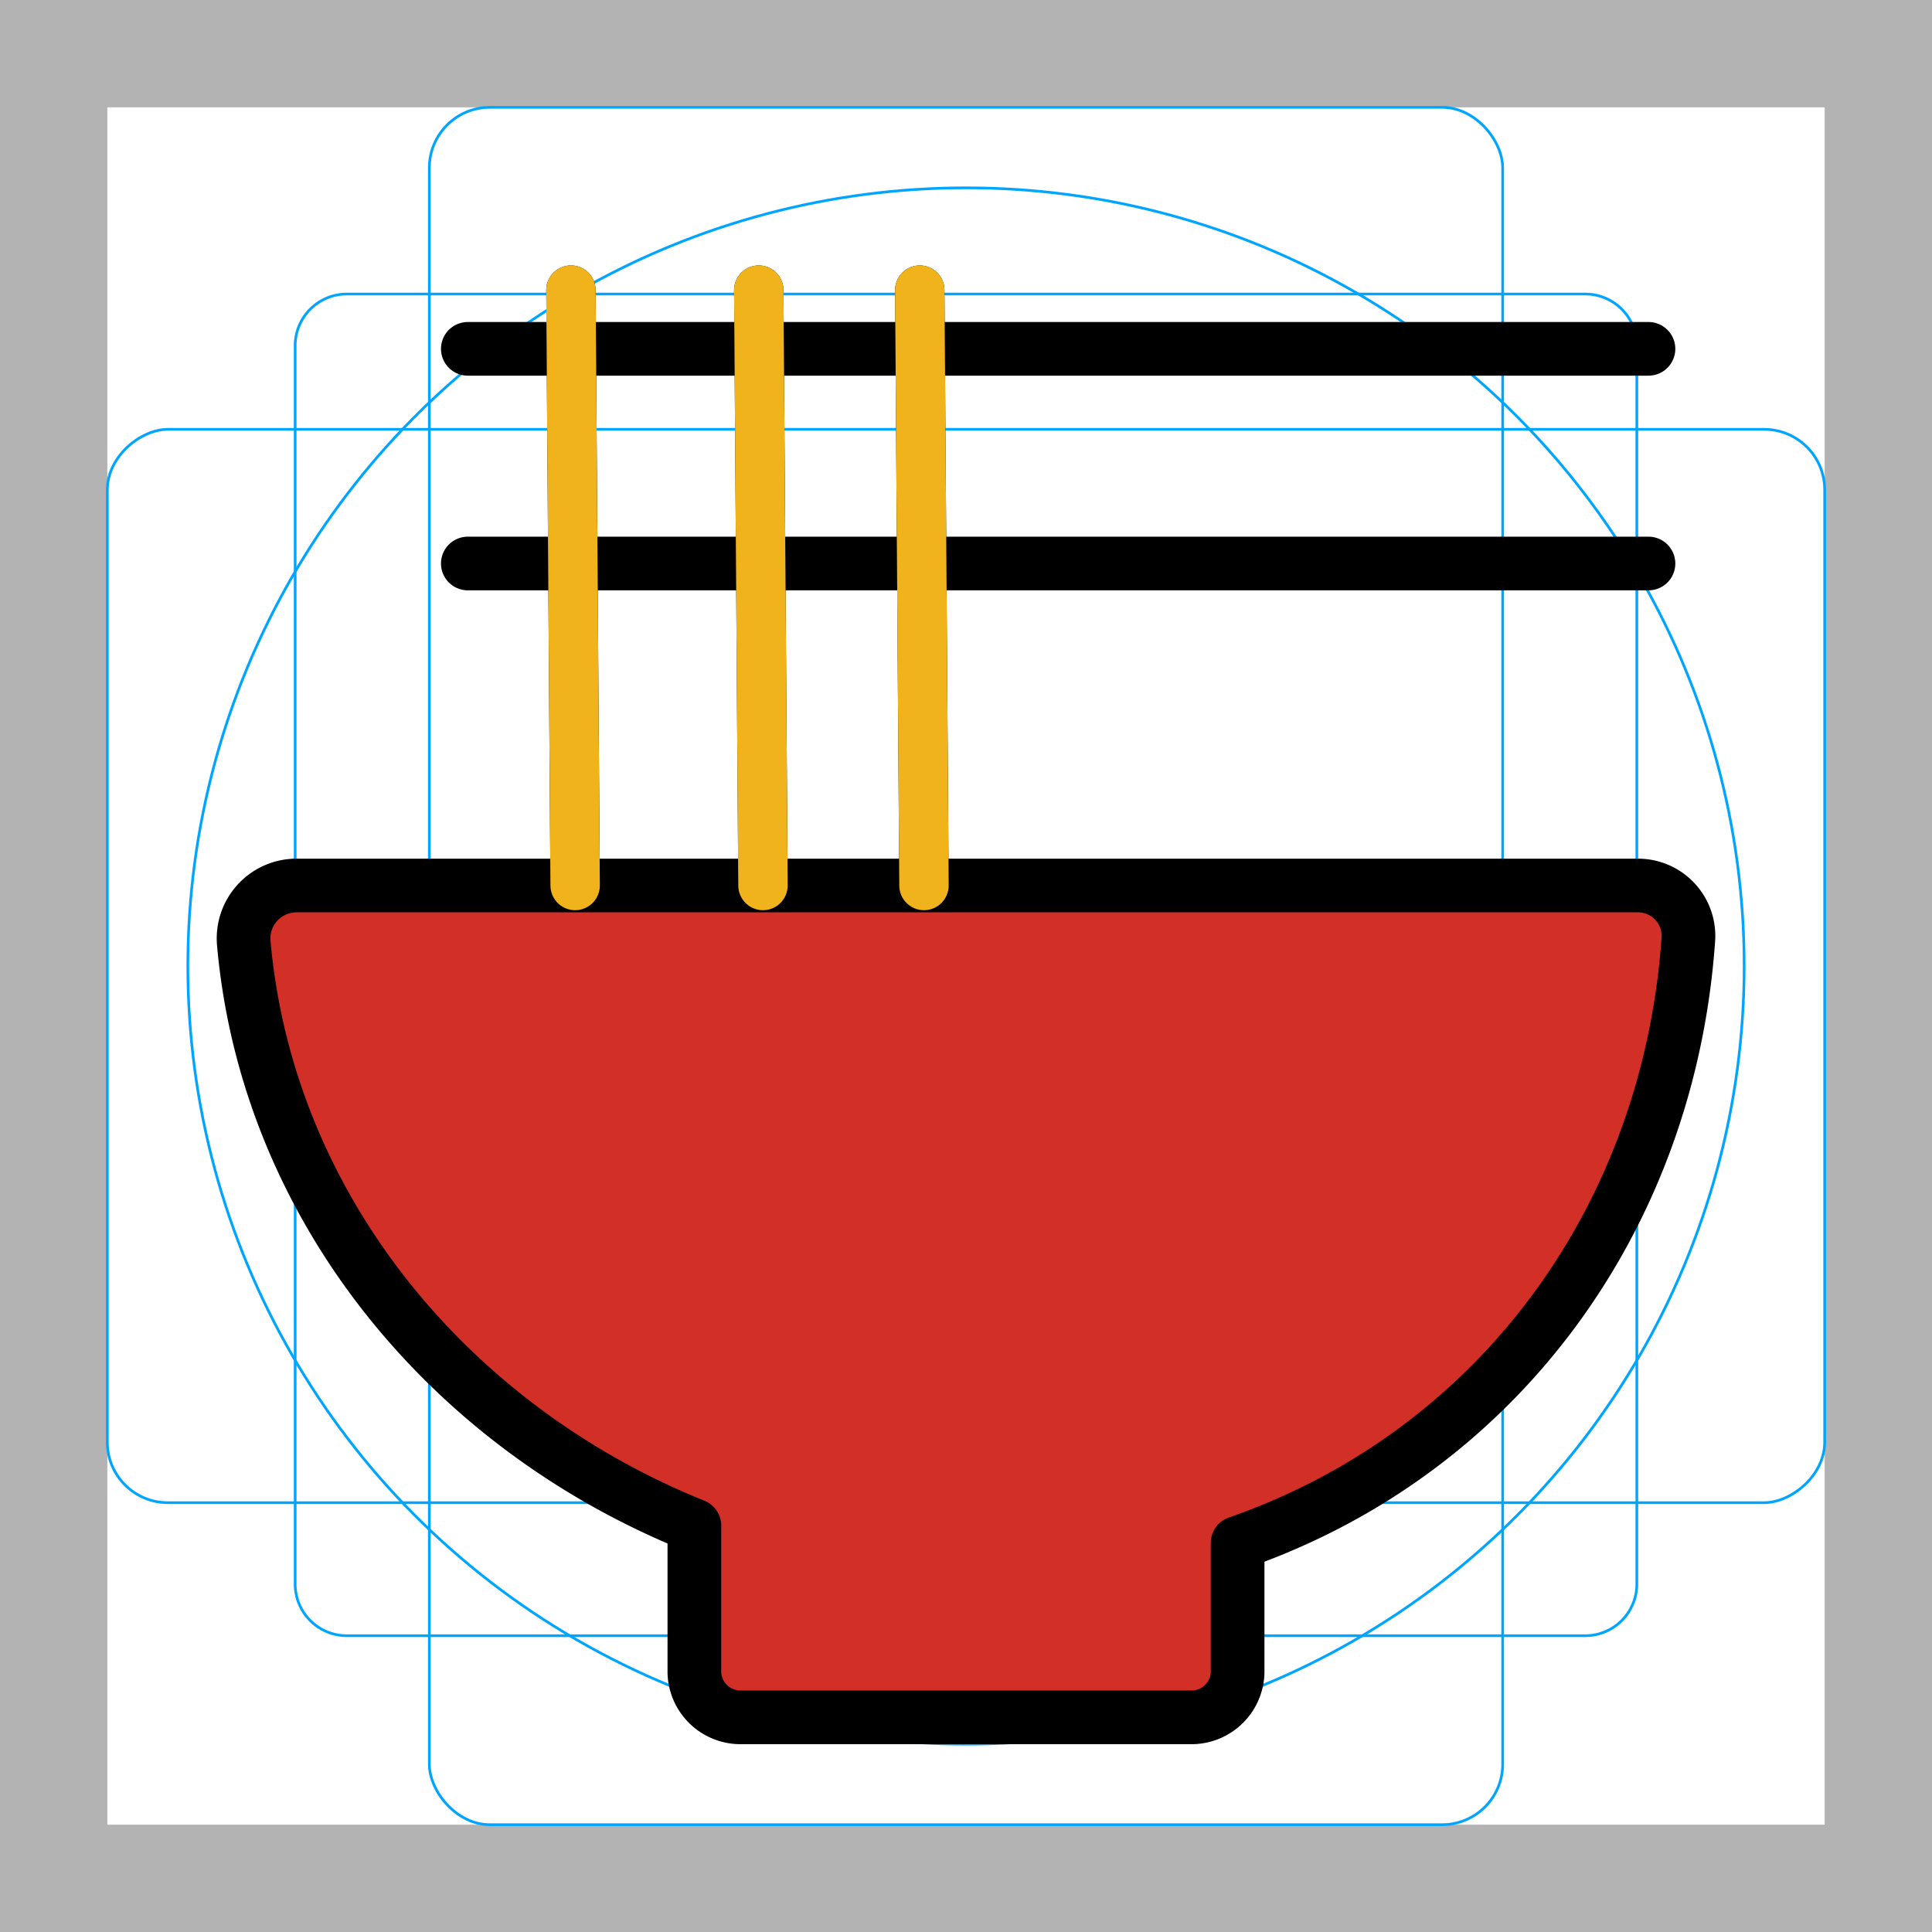 <svg id="emoji" xmlns="http://www.w3.org/2000/svg" viewBox="0 0 72 72">
  <g id="grid">
    <path d="M68,4V68H4V4H68m4-4H0V72H72V0Z" fill="#b3b3b3"/>
    <path d="M12.923,10.958H59.077A1.923,1.923,0,0,1,61,12.881V59.035a1.923,1.923,0,0,1-1.923,1.923H12.923A1.923,1.923,0,0,1,11,59.035V12.881A1.923,1.923,0,0,1,12.923,10.958Z" fill="none" stroke="#00a5ff" stroke-miterlimit="10" stroke-width="0.1"/>
    <rect x="16" y="4" width="40" height="64" rx="2.254" ry="2.254" fill="none" stroke="#00a5ff" stroke-miterlimit="10" stroke-width="0.1"/>
    <rect x="16" y="4" width="40" height="64" rx="2.254" ry="2.254" transform="rotate(90 36 36)" fill="none" stroke="#00a5ff" stroke-miterlimit="10" stroke-width="0.1"/>
    <circle cx="36" cy="36" r="29" fill="none" stroke="#00a5ff" stroke-miterlimit="10" stroke-width="0.1"/>
  </g>
  <g id="color">
    <path d="M62.92,35.003A1.879,1.879,0,0,0,61.046,33H11.053a1.973,1.973,0,0,0-1.97,2.131c.857,9.729,7.53,17.984,16.794,21.724v5.487A1.72,1.72,0,0,0,27.645,64H44.355a1.72,1.72,0,0,0,1.767-1.658V57.499C55.834,54.121,62.194,45.39,62.92,35.003Z" fill="#d22f27"/>
  </g>
  <g id="line">
    <line x1="61.434" y1="21" x2="17.434" y2="21" fill="none" stroke="#000000" stroke-linecap="round" stroke-linejoin="round" stroke-width="2"/>
    <line x1="61.434" y1="13" x2="17.434" y2="13" fill="none" stroke="#000000" stroke-linecap="round" stroke-linejoin="round" stroke-width="2"/>
    <line x1="34.277" y1="10.812" x2="34.434" y2="33" fill="none" stroke="#000000" stroke-linecap="round" stroke-linejoin="round" stroke-width="1.841"/>
    <line x1="28.277" y1="10.812" x2="28.434" y2="33" fill="none" stroke="#000000" stroke-linecap="round" stroke-linejoin="round" stroke-width="1.841"/>
    <line x1="21.277" y1="10.812" x2="21.434" y2="33" fill="none" stroke="#000000" stroke-linecap="round" stroke-linejoin="round" stroke-width="1.841"/>
    <path d="M62.92,35.003A1.879,1.879,0,0,0,61.046,33H11.053a1.973,1.973,0,0,0-1.97,2.131c.857,9.729,7.53,17.984,16.794,21.724v5.487A1.72,1.72,0,0,0,27.645,64H44.355a1.72,1.72,0,0,0,1.767-1.658V57.499C55.834,54.121,62.194,45.39,62.92,35.003Z" fill="none" stroke="#000000" stroke-linecap="round" stroke-linejoin="round" stroke-width="2"/>
  </g>
  <g id="color-foreground">
    <line x1="34.277" y1="10.812" x2="34.434" y2="33" fill="none" stroke="#f1b31c" stroke-linecap="round" stroke-linejoin="round" stroke-width="1.841"/>
    <line x1="28.277" y1="10.812" x2="28.434" y2="33" fill="none" stroke="#f1b31c" stroke-linecap="round" stroke-linejoin="round" stroke-width="1.841"/>
    <line x1="21.277" y1="10.812" x2="21.434" y2="33" fill="none" stroke="#f1b31c" stroke-linecap="round" stroke-linejoin="round" stroke-width="1.841"/>
  </g>
</svg>
